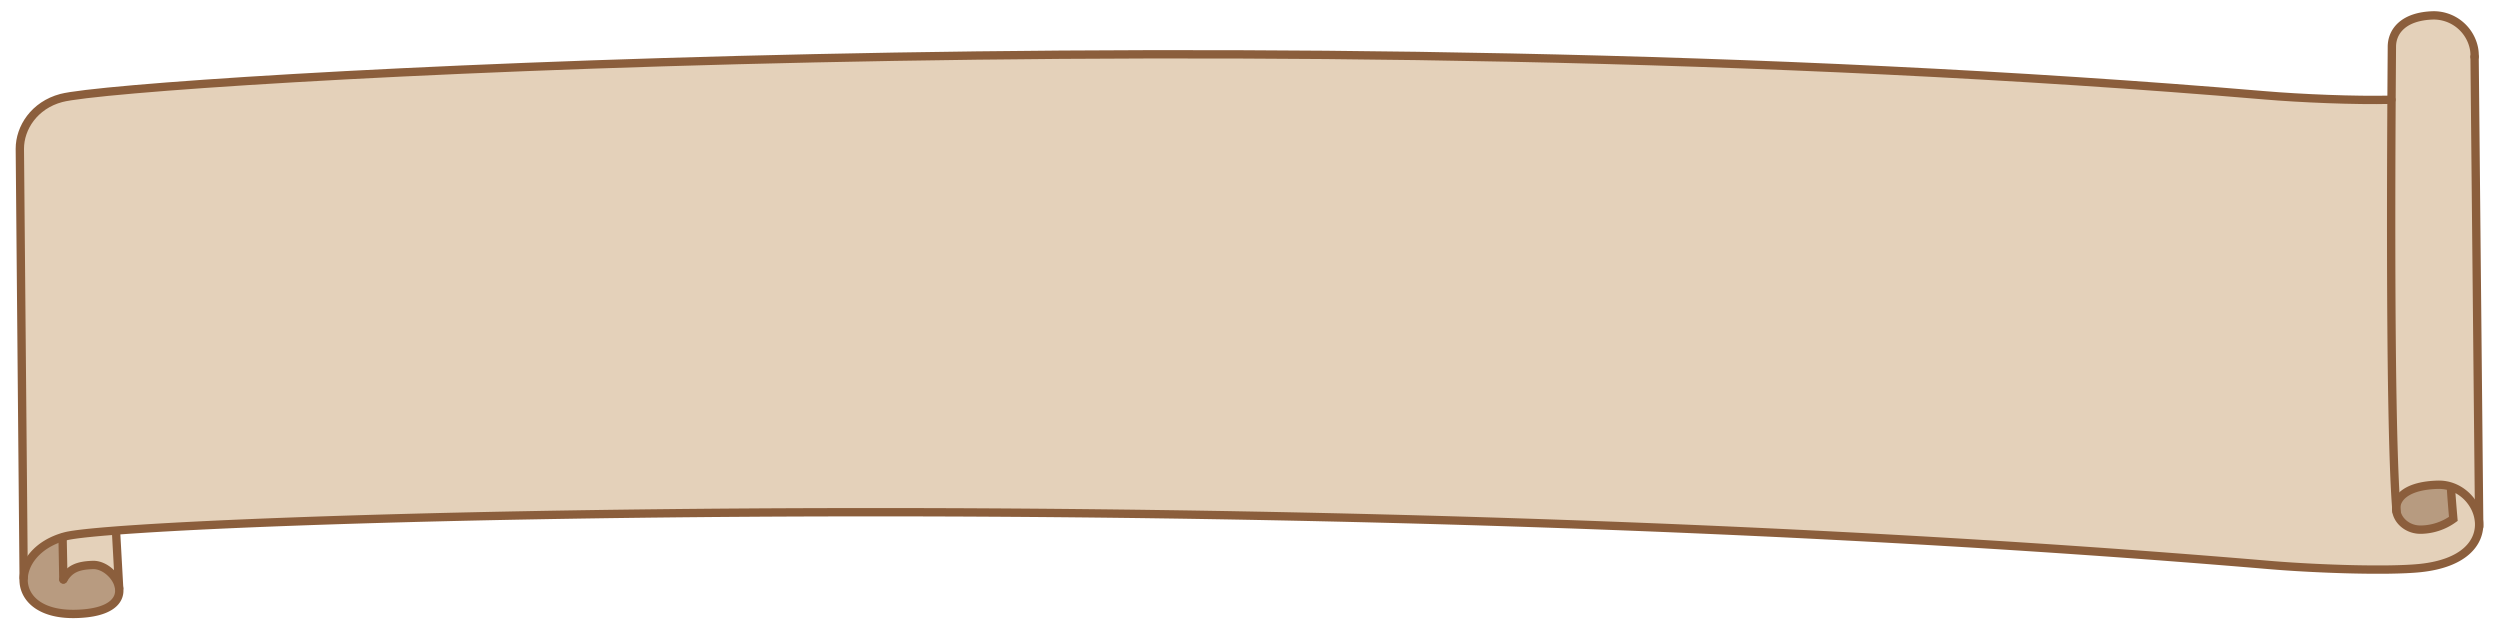 <svg id="Lines" xmlns="http://www.w3.org/2000/svg" viewBox="0 0 600 150"><defs><style>.cls-1{fill:#e4d1ba;}.cls-2,.cls-4{opacity:0.4;}.cls-3,.cls-4{fill:#754c29;}.cls-5{fill:none;stroke:#8b5e3c;stroke-linecap:round;stroke-miterlimit:10;stroke-width:2px;}</style></defs><title>header-banner</title><path class="cls-1" d="M593.74,11.56a9.86,9.86,0,0,0-9.69-7.87c-7.31.18-10,3.91-10,7.55,0,0.69,0,5.47-.08,12.72h0c-8.8.22-21.61-.31-30.46-1.07-239-20.25-512.54-3.66-528.76.65-6.5,1.73-10,7.13-9.95,12.17,0,0.13.92,102.83,0.92,103h0c-0.25,4.57,3.67,8.83,12.49,8.62,8.32-.2,10.77-3.19,10.43-6.11h0l-0.75-13.55-1.44-.24c55.42-4.45,301.09-10.25,518.14,8.14,11.08,0.94,28.35,1.54,36.21.75,10-1,13.95-5.48,14.22-9.93l0,0L593.9,13.62A8.52,8.52,0,0,0,593.74,11.56ZM5.91,137.24l-0.23,1.45A8,8,0,0,1,5.91,137.24Zm582.33-20.43h0Z"/><g class="cls-2"><path class="cls-3" d="M15,128.7c-9,1.94-9.34,9.8-9.34,9.83h0c-0.25,4.66,3.67,9,12.49,8.78,8.32-.2,10.77-3.25,10.43-6.22h0l-0.11-2-4-3.23-5.23-.13-2.14,1-1.94,2.24Zm-9.34,9.82a8.25,8.25,0,0,1,.23-1.48Z"/></g><path class="cls-4" d="M580.38,116.39l-2.38.93-3.07,2.57,0.49,3.33a12.05,12.05,0,0,0,2.86,2.95,5.3,5.3,0,0,0,3.77.51c7.12-1.16,6.76-2.57,6.76-2.57l-0.57-7.88-4-.58Zm7.86-.15h0Z"/><path class="cls-5" d="M588.23,116.8c0,1.22.57,7.73,0.57,7.73a13.68,13.68,0,0,1-7.48,2.58c-7.13.4-10.79-10.42,3.82-10.77,10.61-.26,17.09,17.8-4.38,20-7.86.79-25.13,0.19-36.21-.75-239-20.25-512.68-11.17-528.9-6.86-13.34,3.55-14.1,19,2.52,18.61s9.82-11.93,4.11-11.75c-3.64.12-5.59,0.94-7.07,3.49"/><path class="cls-5" d="M593.9,13.62a8.52,8.52,0,0,0-.16-2.06,9.86,9.86,0,0,0-9.69-7.87c-7.31.18-10,3.91-10,7.55,0,3.09-.82,88.51,1.12,111.51"/><path class="cls-5" d="M5.68,138.69c0-.13-0.92-102.83-0.92-103,0-5,3.45-10.44,9.95-12.17,16.22-4.31,289.76-20.91,528.76-.65,8.85,0.75,21.66,1.28,30.46,1.07"/><line class="cls-5" x1="593.9" y1="13.62" x2="595.01" y2="126.42"/><line class="cls-5" x1="15.21" y1="139.06" x2="15.02" y2="129.04"/><line class="cls-5" x1="27.85" y1="127.65" x2="28.6" y2="141.2"/></svg>